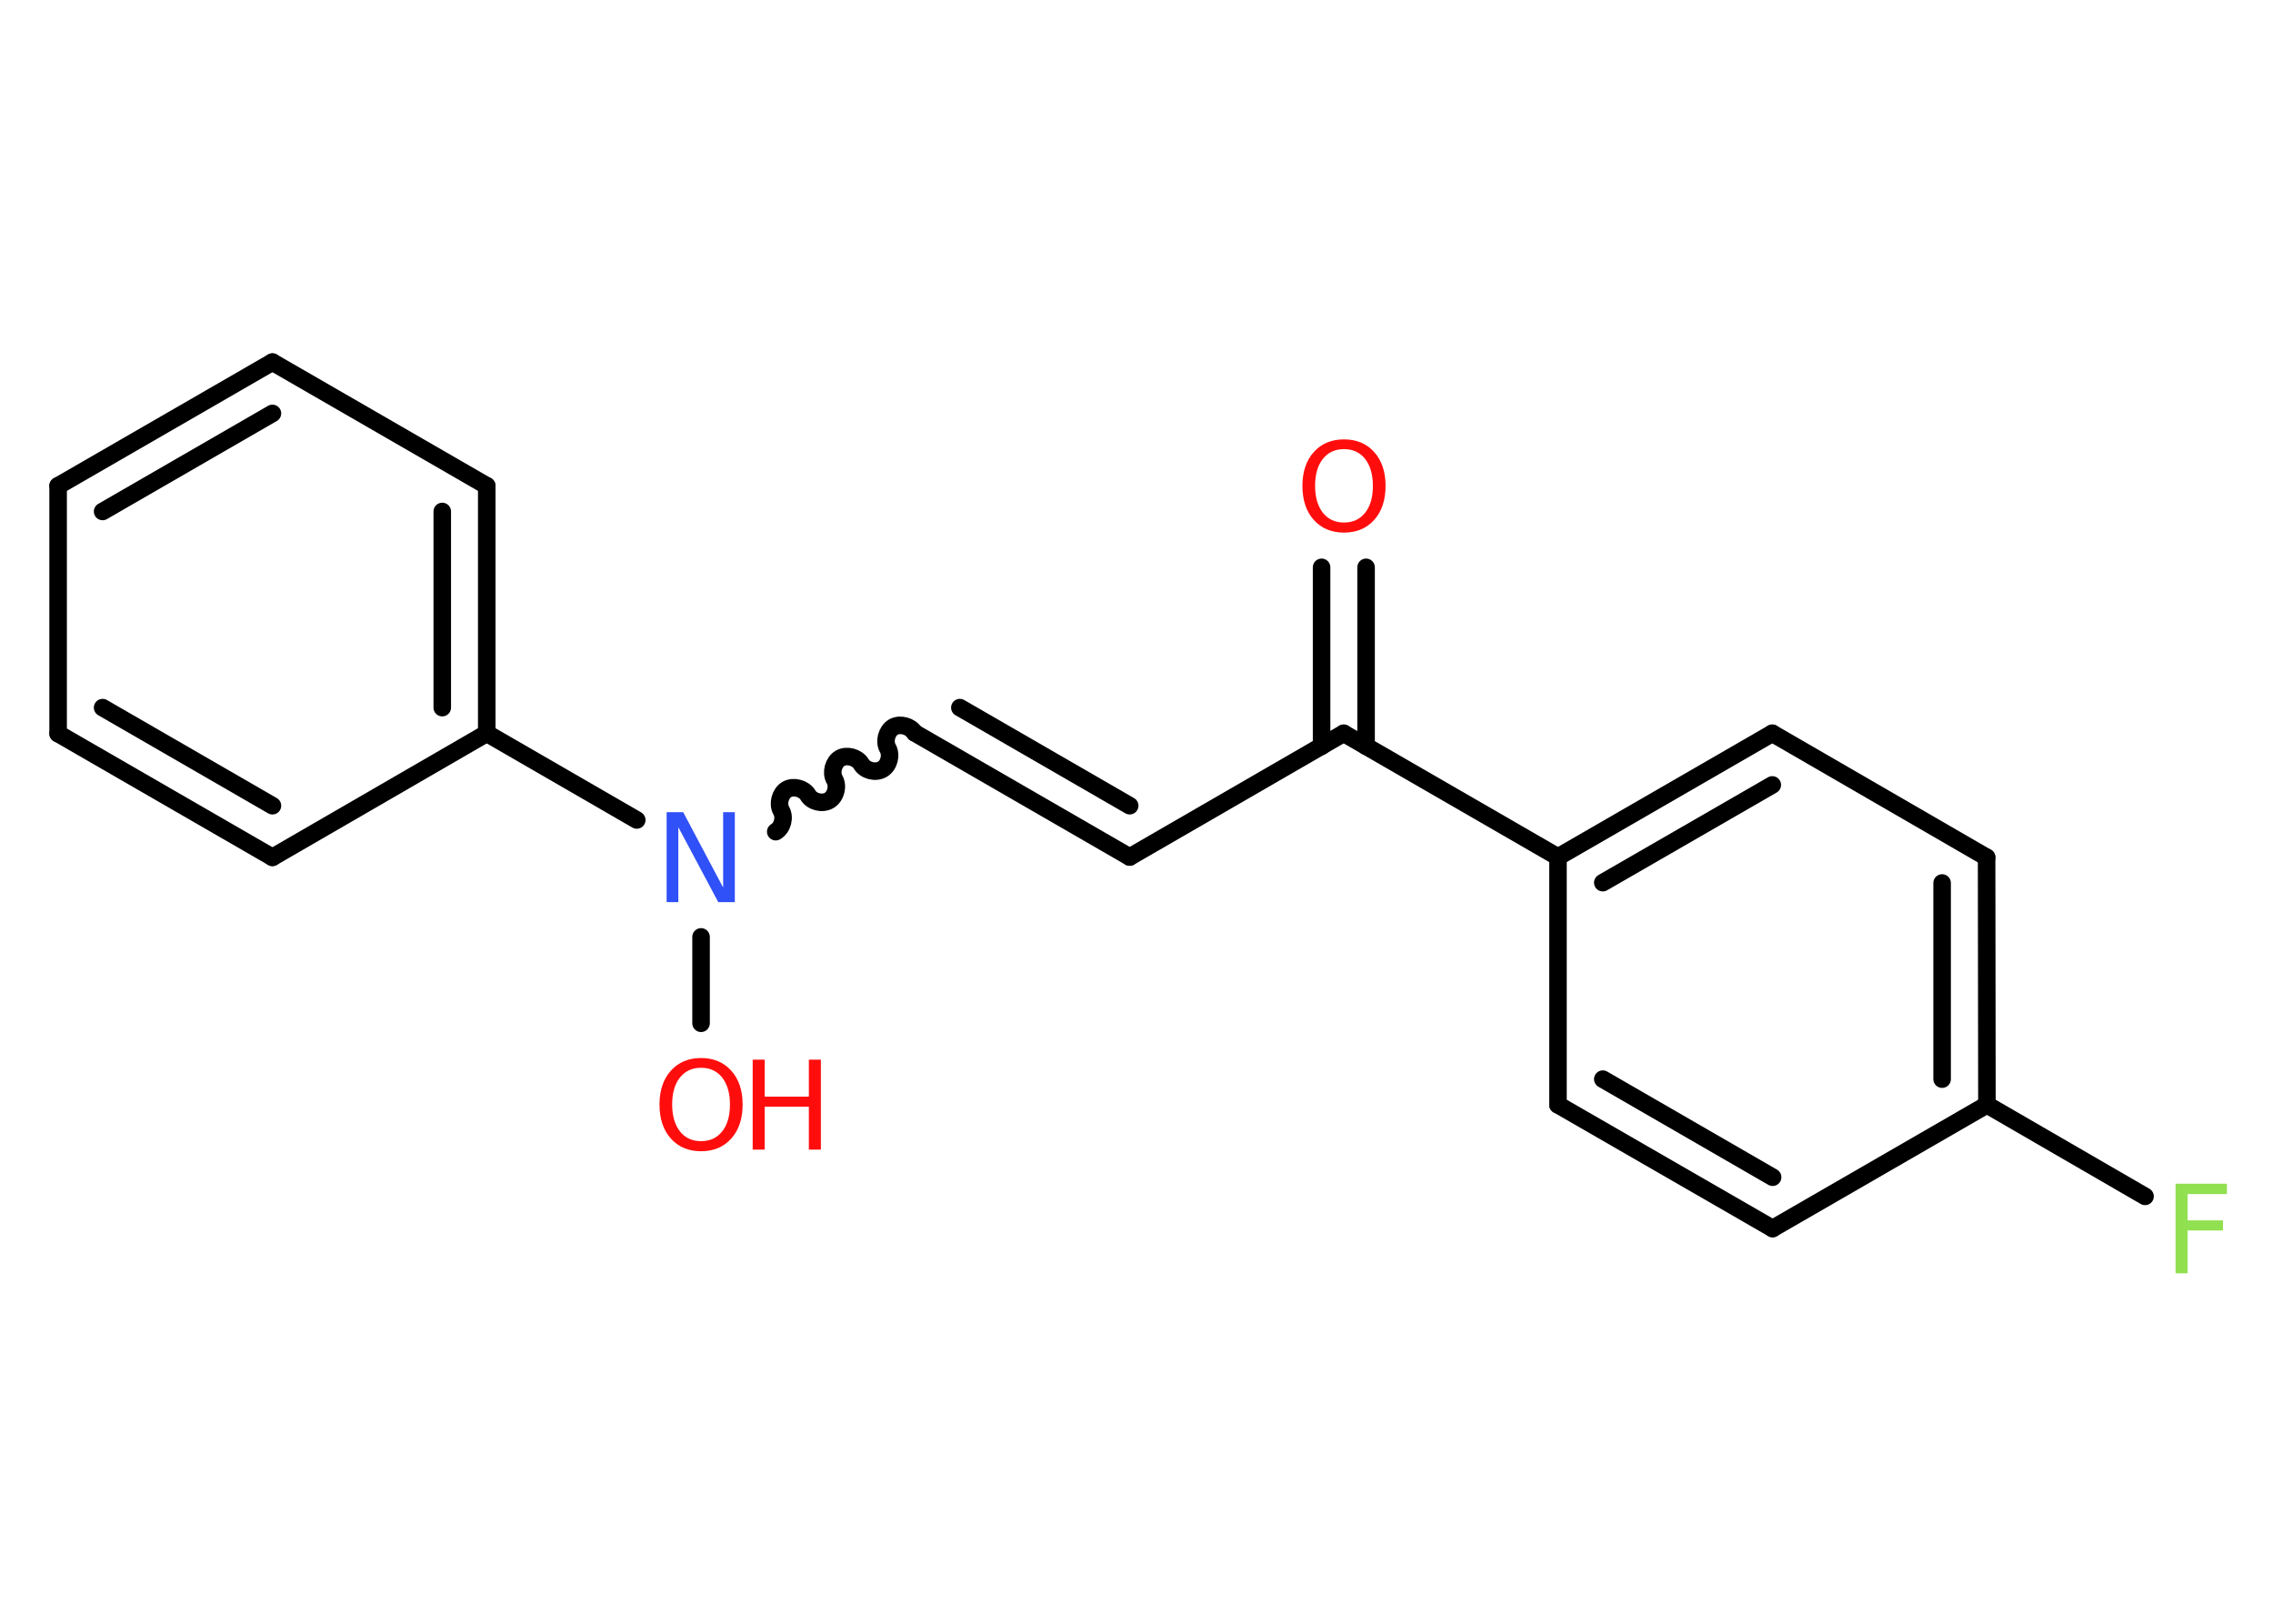 <?xml version='1.0' encoding='UTF-8'?>
<!DOCTYPE svg PUBLIC "-//W3C//DTD SVG 1.1//EN" "http://www.w3.org/Graphics/SVG/1.1/DTD/svg11.dtd">
<svg version='1.2' xmlns='http://www.w3.org/2000/svg' xmlns:xlink='http://www.w3.org/1999/xlink' width='70.0mm' height='50.0mm' viewBox='0 0 70.0 50.0'>
  <desc>Generated by the Chemistry Development Kit (http://github.com/cdk)</desc>
  <g stroke-linecap='round' stroke-linejoin='round' stroke='#000000' stroke-width='.54' fill='#FF0D0D'>
    <rect x='.0' y='.0' width='70.0' height='50.0' fill='#FFFFFF' stroke='none'/>
    <g id='mol1' class='mol'>
      <g id='mol1bnd1' class='bond'>
        <line x1='42.07' y1='17.47' x2='42.07' y2='22.98'/>
        <line x1='40.7' y1='17.47' x2='40.7' y2='22.98'/>
      </g>
      <line id='mol1bnd2' class='bond' x1='41.38' y1='22.58' x2='34.79' y2='26.39'/>
      <g id='mol1bnd3' class='bond'>
        <line x1='34.79' y1='26.39' x2='28.19' y2='22.58'/>
        <line x1='34.79' y1='24.81' x2='29.56' y2='21.79'/>
      </g>
      <path id='mol1bnd4' class='bond' d='M23.89 25.61c.21 -.12 .29 -.44 .17 -.65c-.12 -.21 -.03 -.53 .17 -.65c.21 -.12 .53 -.03 .65 .17c.12 .21 .44 .29 .65 .17c.21 -.12 .29 -.44 .17 -.65c-.12 -.21 -.03 -.53 .17 -.65c.21 -.12 .53 -.03 .65 .17c.12 .21 .44 .29 .65 .17c.21 -.12 .29 -.44 .17 -.65c-.12 -.21 -.03 -.53 .17 -.65c.21 -.12 .53 -.03 .65 .17' fill='none' stroke='#000000' stroke-width='.54'/>
      <line id='mol1bnd5' class='bond' x1='21.59' y1='28.85' x2='21.59' y2='31.51'/>
      <line id='mol1bnd6' class='bond' x1='19.61' y1='25.25' x2='14.99' y2='22.58'/>
      <g id='mol1bnd7' class='bond'>
        <line x1='14.99' y1='22.58' x2='14.99' y2='14.96'/>
        <line x1='13.62' y1='21.79' x2='13.62' y2='15.75'/>
      </g>
      <line id='mol1bnd8' class='bond' x1='14.99' y1='14.96' x2='8.39' y2='11.15'/>
      <g id='mol1bnd9' class='bond'>
        <line x1='8.39' y1='11.15' x2='1.79' y2='14.96'/>
        <line x1='8.39' y1='12.73' x2='3.16' y2='15.75'/>
      </g>
      <line id='mol1bnd10' class='bond' x1='1.79' y1='14.96' x2='1.79' y2='22.59'/>
      <g id='mol1bnd11' class='bond'>
        <line x1='1.79' y1='22.59' x2='8.39' y2='26.4'/>
        <line x1='3.16' y1='21.79' x2='8.39' y2='24.81'/>
      </g>
      <line id='mol1bnd12' class='bond' x1='14.99' y1='22.58' x2='8.39' y2='26.4'/>
      <line id='mol1bnd13' class='bond' x1='41.38' y1='22.58' x2='47.98' y2='26.39'/>
      <g id='mol1bnd14' class='bond'>
        <line x1='54.58' y1='22.58' x2='47.98' y2='26.39'/>
        <line x1='54.58' y1='24.17' x2='49.36' y2='27.18'/>
      </g>
      <line id='mol1bnd15' class='bond' x1='54.58' y1='22.58' x2='61.18' y2='26.4'/>
      <g id='mol1bnd16' class='bond'>
        <line x1='61.19' y1='34.02' x2='61.18' y2='26.4'/>
        <line x1='59.81' y1='33.23' x2='59.81' y2='27.19'/>
      </g>
      <line id='mol1bnd17' class='bond' x1='61.19' y1='34.02' x2='66.06' y2='36.84'/>
      <line id='mol1bnd18' class='bond' x1='61.19' y1='34.02' x2='54.59' y2='37.83'/>
      <g id='mol1bnd19' class='bond'>
        <line x1='47.98' y1='34.02' x2='54.59' y2='37.83'/>
        <line x1='49.36' y1='33.23' x2='54.59' y2='36.25'/>
      </g>
      <line id='mol1bnd20' class='bond' x1='47.98' y1='26.39' x2='47.98' y2='34.02'/>
      <path id='mol1atm1' class='atom' d='M41.39 13.83q-.41 .0 -.65 .3q-.24 .3 -.24 .83q.0 .52 .24 .83q.24 .3 .65 .3q.41 .0 .65 -.3q.24 -.3 .24 -.83q.0 -.52 -.24 -.83q-.24 -.3 -.65 -.3zM41.39 13.53q.58 .0 .93 .39q.35 .39 .35 1.04q.0 .66 -.35 1.05q-.35 .39 -.93 .39q-.58 .0 -.93 -.39q-.35 -.39 -.35 -1.05q.0 -.65 .35 -1.04q.35 -.39 .93 -.39z' stroke='none'/>
      <path id='mol1atm5' class='atom' d='M20.54 25.01h.5l1.23 2.32v-2.32h.36v2.77h-.51l-1.23 -2.31v2.31h-.36v-2.77z' stroke='none' fill='#3050F8'/>
      <g id='mol1atm6' class='atom'>
        <path d='M21.59 32.88q-.41 .0 -.65 .3q-.24 .3 -.24 .83q.0 .52 .24 .83q.24 .3 .65 .3q.41 .0 .65 -.3q.24 -.3 .24 -.83q.0 -.52 -.24 -.83q-.24 -.3 -.65 -.3zM21.59 32.58q.58 .0 .93 .39q.35 .39 .35 1.04q.0 .66 -.35 1.05q-.35 .39 -.93 .39q-.58 .0 -.93 -.39q-.35 -.39 -.35 -1.05q.0 -.65 .35 -1.04q.35 -.39 .93 -.39z' stroke='none'/>
        <path d='M23.18 32.63h.37v1.14h1.36v-1.14h.37v2.77h-.37v-1.32h-1.36v1.32h-.37v-2.77z' stroke='none'/>
      </g>
      <path id='mol1atm17' class='atom' d='M66.99 36.45h1.59v.32h-1.21v.81h1.09v.31h-1.09v1.32h-.37v-2.77z' stroke='none' fill='#90E050'/>
    </g>
  </g>
</svg>
